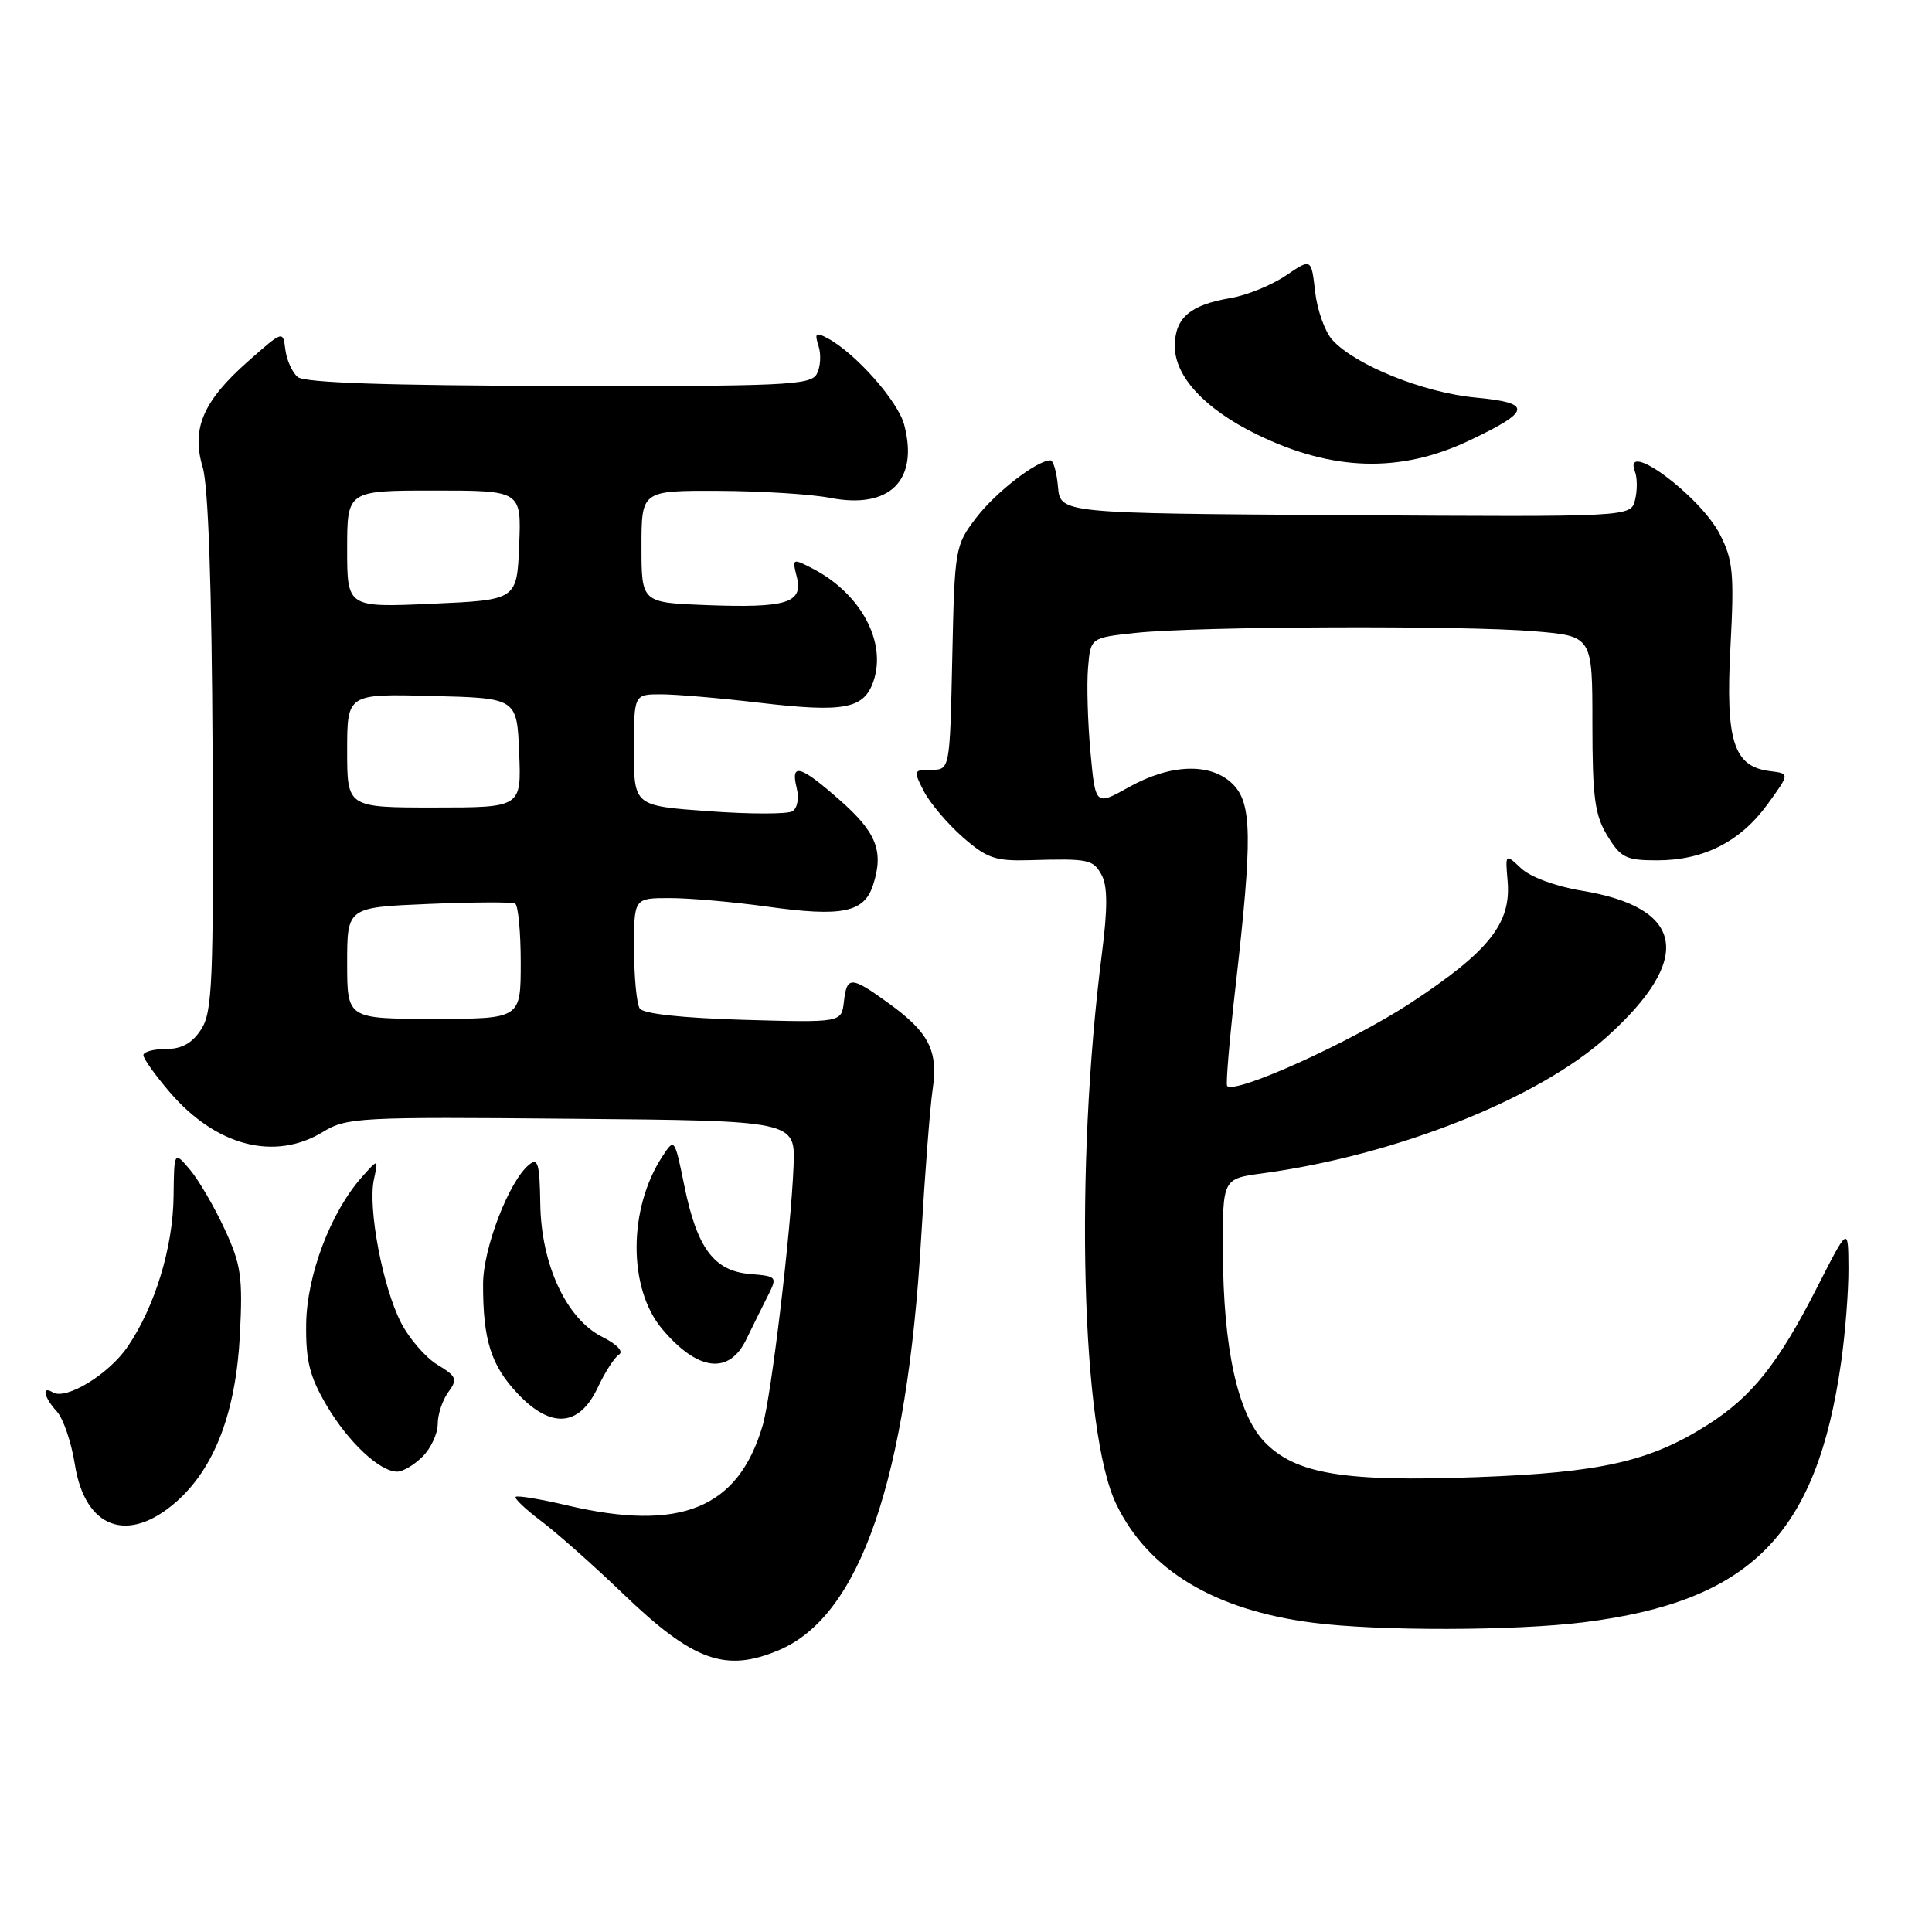 <?xml version="1.0" encoding="UTF-8" standalone="no"?>
<!DOCTYPE svg PUBLIC "-//W3C//DTD SVG 1.1//EN" "http://www.w3.org/Graphics/SVG/1.1/DTD/svg11.dtd" >
<svg xmlns="http://www.w3.org/2000/svg" xmlns:xlink="http://www.w3.org/1999/xlink" version="1.1" viewBox="0 0 256 256">
 <g >
 <path fill="currentColor"
d=" M 103.28 218.62 C 113.98 214.05 120.18 196.00 122.06 164.00 C 122.56 155.47 123.24 146.64 123.58 144.36 C 124.33 139.23 123.11 136.82 117.80 132.97 C 112.75 129.31 112.21 129.29 111.82 132.75 C 111.50 135.50 111.50 135.50 98.50 135.13 C 90.37 134.89 85.23 134.33 84.77 133.63 C 84.36 133.01 84.02 129.46 84.02 125.75 C 84.00 119.00 84.00 119.00 88.75 119.00 C 91.36 119.00 97.16 119.51 101.64 120.13 C 111.58 121.52 114.51 120.93 115.69 117.26 C 117.13 112.80 116.15 110.30 111.29 106.03 C 106.04 101.40 104.72 101.02 105.56 104.39 C 105.90 105.75 105.66 107.09 105.01 107.49 C 104.38 107.89 99.39 107.89 93.93 107.49 C 84.00 106.78 84.00 106.78 84.00 99.39 C 84.00 92.00 84.00 92.00 87.58 92.00 C 89.55 92.00 95.40 92.50 100.57 93.11 C 111.85 94.44 114.48 93.95 115.74 90.26 C 117.51 85.07 114.07 78.67 107.72 75.36 C 104.99 73.95 104.95 73.97 105.58 76.45 C 106.44 79.90 104.26 80.58 93.58 80.18 C 85.00 79.85 85.00 79.85 85.00 72.43 C 85.00 65.00 85.00 65.00 95.25 65.04 C 100.89 65.07 107.53 65.48 110.00 65.97 C 117.88 67.50 121.76 63.67 119.81 56.28 C 118.98 53.14 113.37 46.81 109.66 44.82 C 108.08 43.97 107.91 44.13 108.47 45.89 C 108.83 47.03 108.71 48.69 108.21 49.59 C 107.40 51.04 103.76 51.20 74.05 51.14 C 51.27 51.09 40.37 50.72 39.45 49.96 C 38.72 49.35 37.98 47.71 37.81 46.32 C 37.50 43.79 37.50 43.79 32.89 47.86 C 26.90 53.14 25.33 56.81 26.86 61.92 C 27.60 64.41 28.06 77.60 28.17 99.79 C 28.31 130.24 28.15 134.12 26.64 136.42 C 25.45 138.24 24.07 139.00 21.98 139.00 C 20.34 139.00 19.00 139.37 19.00 139.82 C 19.00 140.27 20.56 142.46 22.47 144.69 C 28.61 151.87 36.39 153.89 42.80 149.98 C 45.94 148.07 47.55 147.98 75.74 148.24 C 105.39 148.50 105.39 148.50 105.15 154.50 C 104.81 163.14 102.21 184.92 101.06 188.87 C 97.83 199.89 90.17 203.01 75.11 199.46 C 71.59 198.63 68.54 198.13 68.33 198.34 C 68.12 198.55 69.65 200.00 71.72 201.56 C 73.80 203.12 78.66 207.43 82.52 211.14 C 91.87 220.13 96.15 221.67 103.28 218.62 Z  M 209.85 214.96 C 231.97 212.19 240.71 203.37 243.96 180.50 C 244.51 176.65 244.95 171.03 244.93 168.00 C 244.90 162.50 244.90 162.50 240.82 170.50 C 235.62 180.72 232.16 185.05 226.25 188.81 C 218.62 193.66 212.10 195.13 195.66 195.73 C 178.04 196.38 171.63 195.31 167.54 191.05 C 163.99 187.33 162.08 178.62 162.04 165.84 C 162.00 156.19 162.00 156.19 167.25 155.48 C 184.85 153.11 203.74 145.64 212.88 137.42 C 224.46 127.01 223.27 120.24 209.47 118.00 C 206.15 117.45 202.78 116.21 201.57 115.07 C 199.45 113.08 199.45 113.08 199.77 116.79 C 200.24 122.35 197.30 126.05 187.02 132.83 C 179.12 138.03 163.63 145.05 162.60 143.89 C 162.41 143.68 162.92 137.65 163.74 130.50 C 165.96 111.01 165.90 106.45 163.36 103.91 C 160.49 101.04 155.15 101.19 149.60 104.29 C 145.15 106.78 145.15 106.78 144.49 99.64 C 144.13 95.71 143.98 90.70 144.17 88.50 C 144.50 84.50 144.50 84.50 150.50 83.86 C 158.64 82.99 193.89 82.85 203.35 83.65 C 211.00 84.29 211.00 84.29 211.00 95.90 C 211.01 105.70 211.31 108.00 212.99 110.75 C 214.76 113.66 215.45 114.00 219.58 114.00 C 225.74 114.00 230.60 111.53 234.20 106.58 C 237.16 102.50 237.16 102.50 234.56 102.18 C 229.71 101.59 228.63 98.24 229.29 85.79 C 229.81 76.00 229.64 74.22 227.91 70.83 C 225.30 65.70 214.93 58.04 216.64 62.50 C 216.96 63.33 216.96 65.02 216.65 66.25 C 216.09 68.50 216.09 68.50 178.29 68.26 C 140.50 68.02 140.50 68.02 140.19 64.51 C 140.02 62.58 139.57 61.00 139.19 61.00 C 137.38 61.01 131.94 65.22 129.37 68.58 C 126.55 72.27 126.49 72.61 126.18 87.17 C 125.86 102.00 125.86 102.00 123.40 102.00 C 121.03 102.00 121.00 102.09 122.42 104.85 C 123.23 106.42 125.55 109.15 127.56 110.92 C 130.75 113.72 131.89 114.11 136.36 113.98 C 144.30 113.75 144.86 113.86 146.00 116.00 C 146.76 117.42 146.77 120.41 146.02 126.25 C 142.36 154.88 143.27 189.73 147.92 199.33 C 152.15 208.06 160.90 213.34 173.98 215.02 C 182.60 216.14 200.72 216.10 209.85 214.96 Z  M 23.34 199.01 C 28.44 194.53 31.26 187.13 31.79 176.85 C 32.18 169.20 31.95 167.57 29.76 162.85 C 28.40 159.91 26.34 156.38 25.18 155.00 C 23.07 152.50 23.07 152.50 23.00 158.50 C 22.93 165.27 20.53 173.13 16.93 178.42 C 14.43 182.10 8.74 185.57 6.99 184.49 C 5.47 183.56 5.81 185.14 7.54 187.04 C 8.39 187.98 9.46 191.13 9.92 194.05 C 11.26 202.53 16.93 204.63 23.34 199.01 Z  M 56.00 193.00 C 57.10 191.90 58.00 189.96 58.00 188.69 C 58.00 187.42 58.63 185.52 59.40 184.47 C 60.66 182.74 60.52 182.39 57.94 180.82 C 56.37 179.86 54.20 177.35 53.12 175.23 C 50.70 170.49 48.73 160.08 49.54 156.31 C 50.14 153.50 50.14 153.50 47.92 156.00 C 43.80 160.65 40.64 169.01 40.57 175.48 C 40.51 180.33 41.04 182.41 43.25 186.18 C 46.12 191.07 50.31 195.00 52.63 195.00 C 53.39 195.00 54.90 194.10 56.00 193.00 Z  M 79.22 183.83 C 80.17 181.81 81.43 179.85 82.03 179.48 C 82.66 179.09 81.73 178.11 79.81 177.15 C 75.06 174.78 71.70 167.57 71.59 159.48 C 71.51 154.18 71.28 153.36 70.09 154.34 C 67.44 156.52 64.02 165.40 64.01 170.12 C 63.99 177.53 65.06 180.92 68.58 184.65 C 73.01 189.36 76.76 189.07 79.22 183.83 Z  M 98.88 177.49 C 99.68 175.85 100.94 173.29 101.69 171.81 C 103.03 169.15 103.00 169.12 99.37 168.81 C 94.61 168.41 92.36 165.39 90.68 157.13 C 89.39 150.80 89.37 150.78 87.77 153.23 C 83.23 160.15 83.21 170.72 87.73 176.09 C 92.43 181.68 96.60 182.21 98.88 177.49 Z  M 194.65 58.39 C 202.94 54.47 203.10 53.39 195.52 52.68 C 188.65 52.04 179.56 48.38 176.54 45.04 C 175.56 43.96 174.54 41.09 174.26 38.65 C 173.76 34.22 173.76 34.22 170.37 36.52 C 168.50 37.79 165.22 39.12 163.08 39.49 C 157.67 40.40 155.67 42.13 155.67 45.88 C 155.67 49.90 159.66 54.20 166.51 57.55 C 176.52 62.45 185.52 62.72 194.65 58.39 Z  M 46.00 127.61 C 46.00 120.23 46.00 120.23 56.75 119.78 C 62.66 119.53 67.84 119.51 68.25 119.72 C 68.66 119.94 69.00 123.47 69.00 127.56 C 69.00 135.00 69.00 135.00 57.50 135.00 C 46.00 135.00 46.00 135.00 46.00 127.61 Z  M 46.00 99.47 C 46.00 91.93 46.00 91.93 57.25 92.22 C 68.50 92.50 68.50 92.50 68.79 99.75 C 69.09 107.00 69.09 107.00 57.54 107.00 C 46.00 107.00 46.00 107.00 46.00 99.47 Z  M 46.00 72.75 C 46.00 65.00 46.00 65.00 57.54 65.00 C 69.09 65.00 69.09 65.00 68.79 72.25 C 68.50 79.50 68.50 79.50 57.25 80.00 C 46.00 80.50 46.00 80.50 46.00 72.75 Z "/>
</g>
</svg>